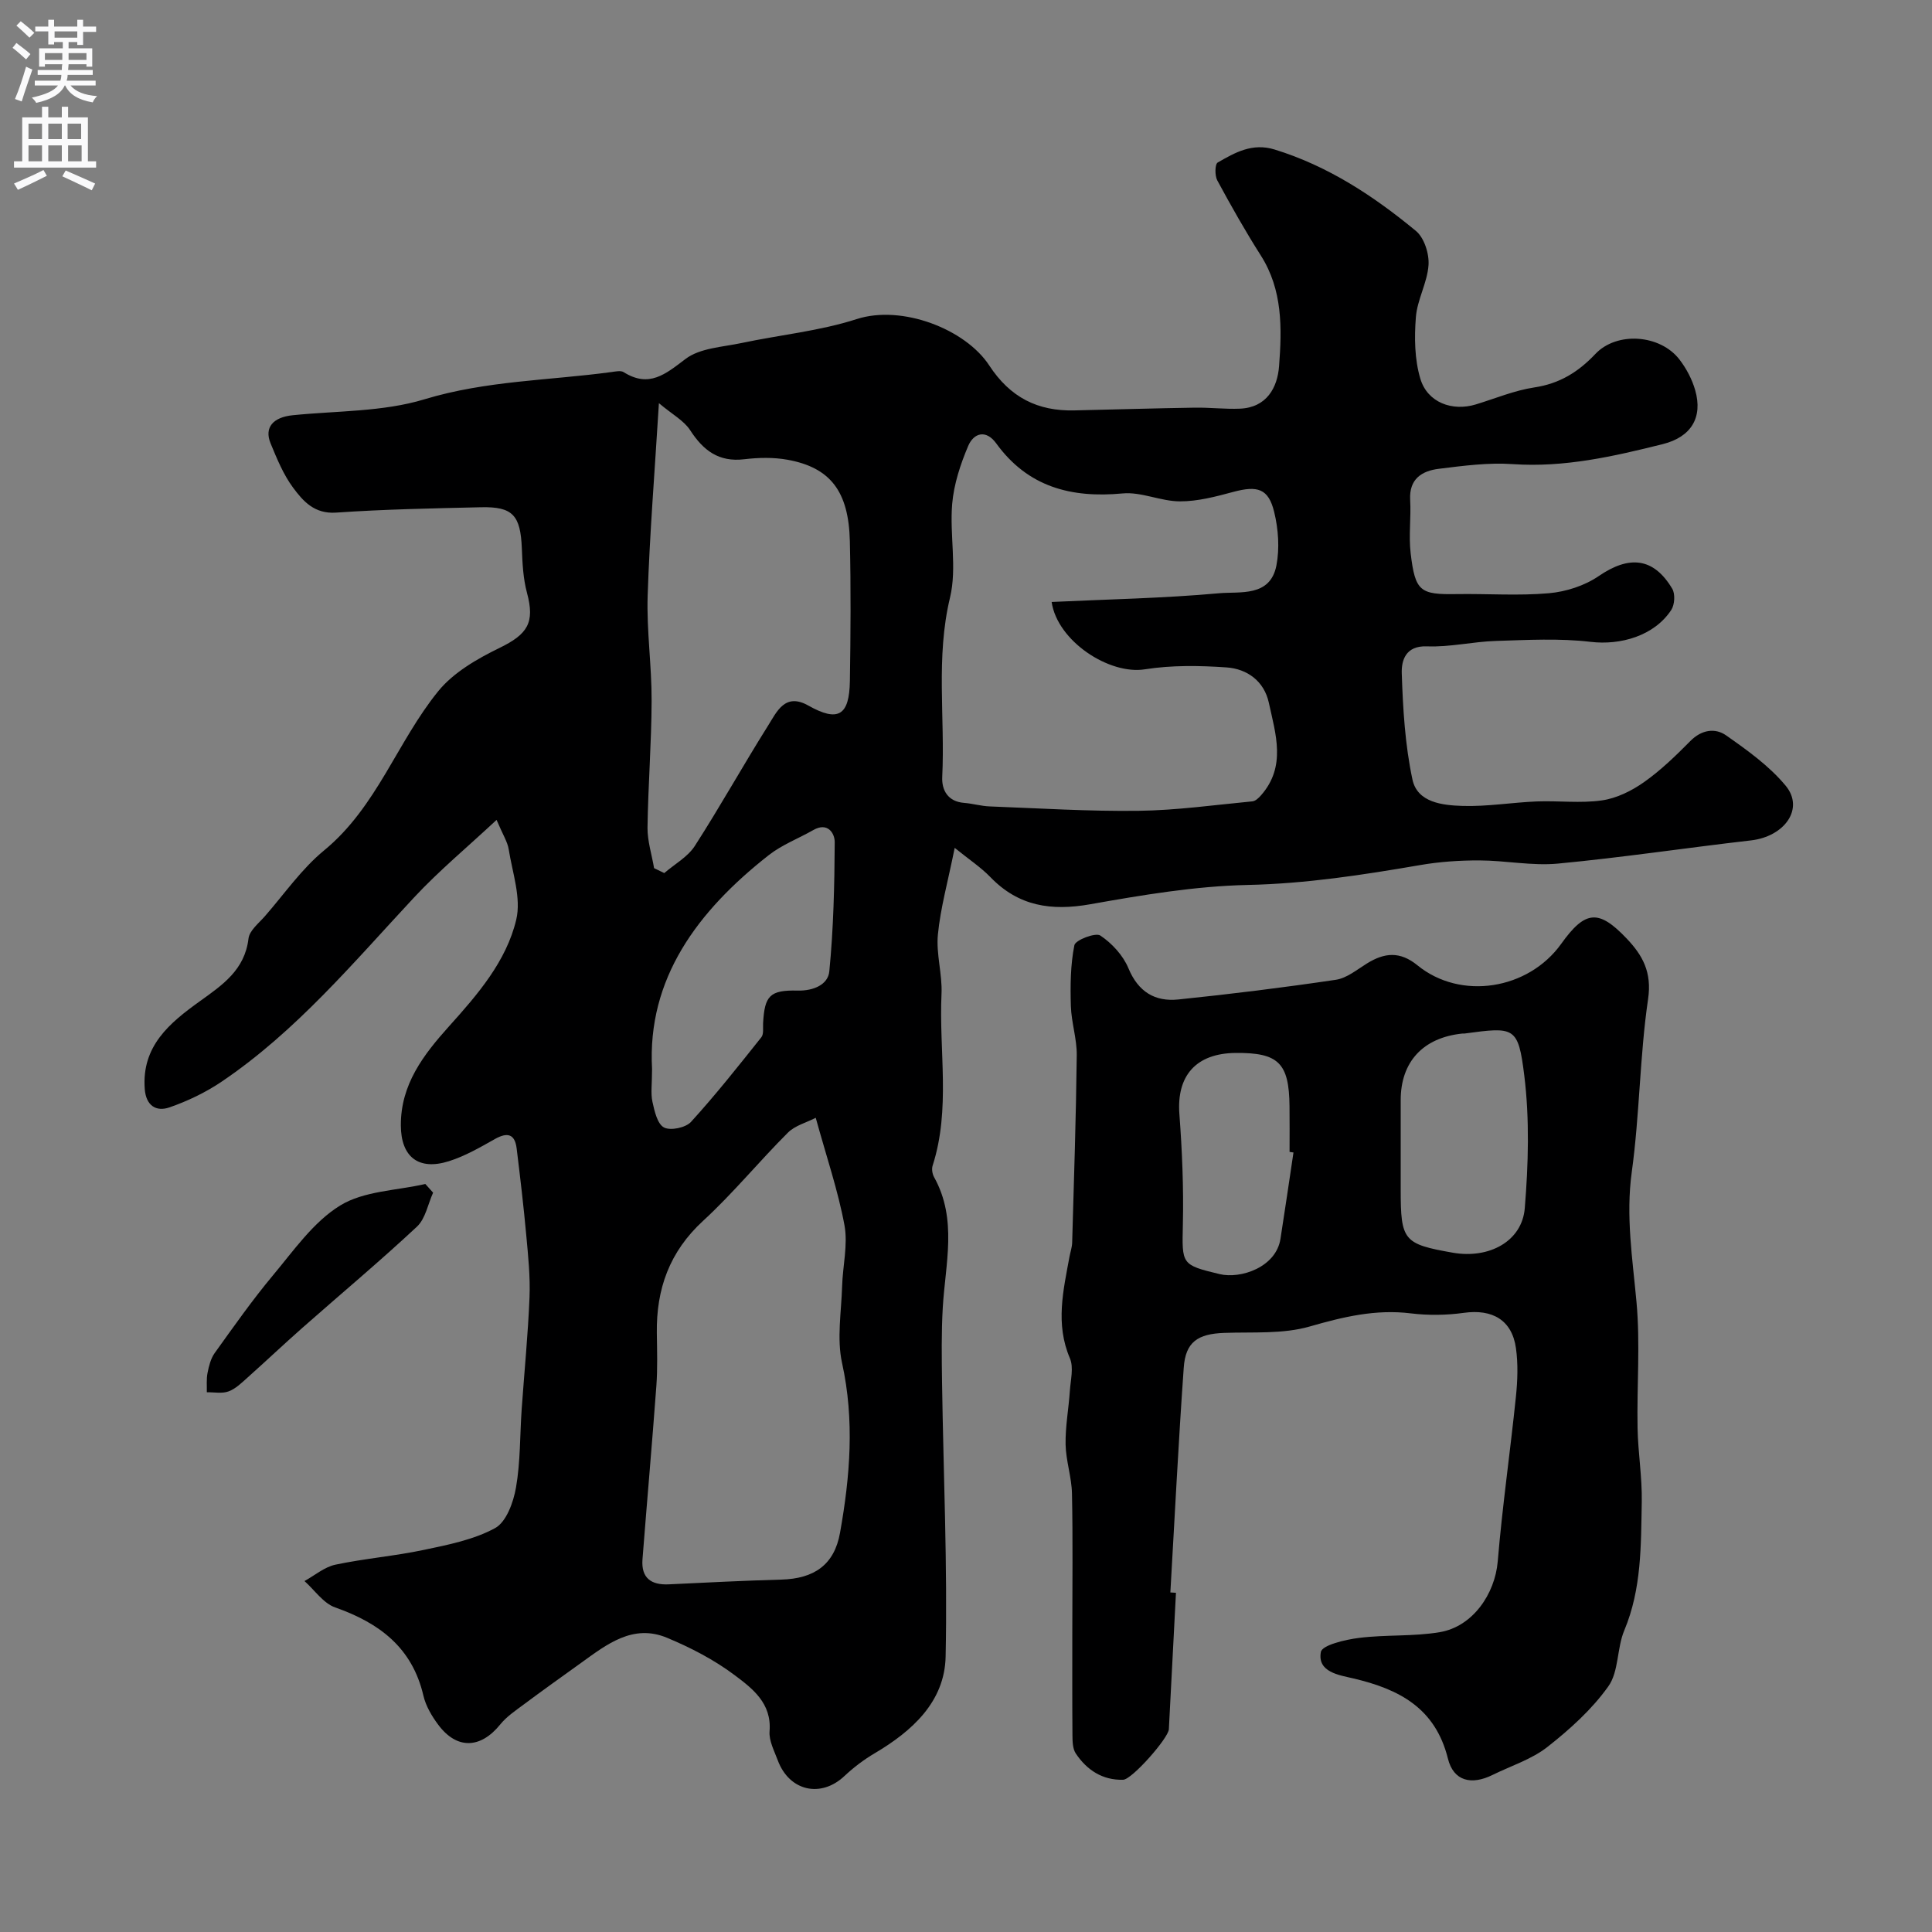 <svg enable-background="new 0 0 400 400" viewBox="0 0 400 400" xmlns="http://www.w3.org/2000/svg"><rect x="0" y="0" width="400" height="400" fill="#808080" stroke="none"/><g fill="#000001"><path d="m102.81 169.75c-6.04 5.64-11.92 10.52-17.08 16.06-12.57 13.48-24.41 27.71-39.85 38.14-3.3 2.23-7.02 4.01-10.79 5.32-2.76.96-4.86-.36-5.12-3.79-.68-8.91 5.17-13.71 11.4-18.18 4.67-3.36 9.31-6.47 10.08-12.99.2-1.67 2.16-3.19 3.44-4.67 4.01-4.6 7.57-9.76 12.22-13.58 10.9-8.96 15.11-22.47 23.61-32.94 3.15-3.88 8.05-6.71 12.67-8.96 5.86-2.85 7.38-5.23 5.72-11.41-.8-2.96-.95-6.14-1.07-9.24-.28-6.82-1.87-8.64-8.44-8.49-10.01.23-20.03.42-30.01 1.11-4.5.31-6.83-2.36-8.92-5.18-2.01-2.71-3.34-5.99-4.65-9.16-1.36-3.3.54-5.41 4.58-5.82 9.13-.93 18.64-.68 27.28-3.3 12.78-3.88 25.84-3.89 38.77-5.65.82-.11 1.87-.35 2.47.03 5.27 3.3 8.63.44 12.82-2.74 2.98-2.26 7.62-2.45 11.58-3.29 7.95-1.69 16.18-2.48 23.86-4.96 9.37-3.02 22.51 2.08 27.43 9.6 4.33 6.62 10.02 9.49 17.63 9.31 8.31-.19 16.62-.44 24.93-.57 3.12-.05 6.25.34 9.36.21 5.52-.24 7.76-4.35 8.09-8.83.59-7.82.76-15.75-3.78-22.88-3.22-5.06-6.17-10.29-9.02-15.56-.53-.99-.49-3.36.09-3.69 3.59-2.07 7.17-4.12 11.8-2.69 11.06 3.41 20.48 9.62 29.24 16.85 1.72 1.42 2.77 4.73 2.61 7.06-.24 3.64-2.34 7.16-2.62 10.81-.33 4.22-.27 8.74.93 12.74 1.47 4.93 6.62 6.8 11.49 5.31 4.03-1.23 8-2.9 12.12-3.52 5.21-.78 9.09-3.19 12.62-6.92 4.44-4.71 13.42-4.06 17.42 1.15 1.43 1.86 2.61 4.1 3.25 6.34 1.63 5.67-.86 9.71-6.71 11.17-10.2 2.55-20.38 4.88-31.08 4.14-5.05-.35-10.21.34-15.28.97-3.5.43-6.18 2.08-5.94 6.43.21 3.67-.33 7.41.1 11.05.94 7.93 1.95 8.59 9.55 8.46 6.36-.1 12.76.38 19.08-.18 3.54-.31 7.4-1.56 10.31-3.55 6.3-4.32 11.35-3.87 15.22 2.62.64 1.08.51 3.3-.2 4.39-3.53 5.38-10.51 7.34-16.69 6.61-6.47-.77-13.1-.39-19.66-.19-4.75.15-9.5 1.31-14.21 1.12-4.5-.18-5.32 2.98-5.24 5.58.24 7.36.68 14.81 2.21 21.98 1.02 4.81 6.27 5.35 10.41 5.48 5.08.15 10.19-.72 15.29-.93 4.51-.18 9.11.42 13.54-.22 3.03-.43 6.14-1.97 8.68-3.76 3.48-2.45 6.6-5.48 9.62-8.53 2.32-2.35 5.12-2.76 7.4-1.17 4.41 3.09 8.95 6.34 12.34 10.43 3.91 4.73-.2 10.52-7.22 11.32-13.33 1.53-26.61 3.54-39.96 4.8-5.35.5-10.84-.65-16.27-.66-4.09-.01-8.24.27-12.27.97-11.82 2.03-23.58 3.85-35.68 4.11-10.9.24-21.83 2.09-32.61 4-8.03 1.42-14.81.42-20.63-5.6-1.99-2.06-4.44-3.67-7.41-6.08-1.43 7.1-2.95 12.48-3.48 17.96-.39 4.03.94 8.2.75 12.27-.55 11.85 1.92 23.87-1.84 35.56-.23.7-.06 1.74.31 2.4 4.86 8.74 2.32 17.91 1.79 27-.3 5.15-.22 10.32-.15 15.48.28 18.93 1.14 37.88.74 56.79-.2 9.31-6.89 15.39-14.68 19.99-2.24 1.32-4.37 2.93-6.26 4.71-4.87 4.6-11.42 3.16-13.81-3.24-.73-1.97-1.86-4.08-1.7-6.03.47-5.81-3.57-8.86-7.22-11.6-4.23-3.18-9.11-5.71-14.02-7.75-7.05-2.93-12.45 1.36-17.77 5.19-3.98 2.86-7.98 5.71-11.91 8.64-1.7 1.27-3.54 2.5-4.85 4.13-4.07 5.02-8.97 5.21-12.82.06-1.33-1.78-2.57-3.87-3.07-6-2.31-9.98-9.12-15.08-18.28-18.3-2.45-.86-4.25-3.59-6.35-5.46 2.13-1.17 4.13-2.91 6.4-3.39 6.05-1.28 12.26-1.78 18.31-3.06 5.04-1.06 10.32-2.1 14.75-4.51 2.33-1.27 3.8-5.35 4.33-8.4.93-5.32.8-10.83 1.18-16.25.54-7.71 1.31-15.41 1.62-23.13.17-4.22-.27-8.49-.66-12.72-.55-6.04-1.26-12.07-2-18.09-.37-3.02-1.89-3.43-4.5-1.97-3.07 1.73-6.19 3.54-9.52 4.59-6.31 2-9.93-.89-9.96-7.4-.04-8.51 4.7-14.65 10.01-20.56 5.9-6.56 11.82-13.4 13.88-22.03 1.07-4.49-.79-9.73-1.56-14.59-.24-1.52-1.19-2.97-2.51-6.08zm114.92-45.12c11.58-.55 23.14-.76 34.62-1.8 4.37-.4 10.64.84 11.92-5.77.68-3.54.4-7.51-.46-11.04-1.18-4.89-3.46-5.53-8.5-4.17-3.6.97-7.33 1.96-11.01 1.95-3.97 0-8.01-2.01-11.88-1.64-10.66 1-19.62-1.34-26.16-10.36-2.13-2.94-4.67-2.16-5.81.54-1.61 3.79-2.96 7.9-3.31 11.97-.55 6.45 1.03 13.27-.45 19.42-2.98 12.39-1.01 24.77-1.61 37.12-.13 2.75 1.16 5.12 4.55 5.38 1.77.14 3.52.67 5.29.73 10.26.39 20.53 1.04 30.79.91 7.87-.1 15.73-1.21 23.59-1.96.64-.06 1.32-.72 1.79-1.26 5.25-5.97 3.02-12.66 1.61-19.15-.97-4.48-4.48-7.02-8.76-7.32-5.6-.39-11.36-.48-16.88.39-7.39 1.2-18.15-5.83-19.33-13.94zm-48.84 106.8c-1.95 1-4.3 1.6-5.77 3.08-5.97 5.96-11.34 12.54-17.54 18.24-6.97 6.4-9.72 14.12-9.59 23.25.05 3.66.17 7.33-.1 10.98-.88 11.95-1.94 23.89-2.87 35.85-.3 3.87 1.78 5.37 5.47 5.19 7.75-.37 15.51-.77 23.26-.98 6.82-.19 10.99-3.06 12.17-9.7 2.08-11.65 3.03-23.29.42-35.14-1.11-5.05-.15-10.57.01-15.87.12-4.23 1.23-8.6.49-12.65-1.32-7.14-3.7-14.09-5.95-22.25zm-33.47-51.69c.7.34 1.41.68 2.11 1.02 2.14-1.85 4.85-3.33 6.32-5.61 5.27-8.18 10-16.7 15.18-24.93 1.8-2.86 3.49-6.87 8.33-4.14 6.13 3.45 8.49 2.14 8.6-5.11.15-9.65.22-19.31-.01-28.96-.24-10.29-4.04-15.21-12.88-16.82-2.9-.53-6.01-.46-8.96-.11-5.29.64-8.49-1.8-11.22-6.01-1.29-1.99-3.69-3.26-6.47-5.6-.89 14.55-1.92 27.2-2.33 39.88-.23 7.24.85 14.51.82 21.77-.03 8.76-.73 17.51-.85 26.26-.02 2.77.89 5.57 1.36 8.36zm-.42 41.57c0 3.16-.3 5.05.08 6.8.42 1.93 1.02 4.6 2.39 5.32 1.35.71 4.5.05 5.6-1.16 5.11-5.61 9.83-11.58 14.56-17.52.52-.65.31-1.91.36-2.9.31-5.68 1.37-6.9 7.15-6.76 3.31.08 6.3-1.25 6.56-3.98.87-8.87 1.07-17.82 1.12-26.74.01-1.84-1.44-4.22-4.41-2.53-3.08 1.76-6.5 3.05-9.25 5.21-14.76 11.58-25.19 25.58-24.16 44.26z"/><path d="m243.47 329.77c-.49 9.42-.97 18.84-1.47 28.25-.1 1.85-7.63 10.41-9.47 10.46-4.26.12-7.51-2.01-9.8-5.44-.65-.98-.68-2.48-.69-3.75-.06-7.19-.03-14.39-.03-21.58 0-9.5.13-19-.07-28.49-.07-3.39-1.25-6.76-1.32-10.15-.07-3.68.63-7.37.88-11.07.15-2.27.83-4.87.01-6.79-3.04-7.1-1.37-14.03-.08-21.04.18-.96.52-1.92.55-2.89.37-12.93.8-25.86.95-38.8.04-3.4-1.12-6.8-1.22-10.22-.12-4.2-.09-8.49.73-12.57.22-1.07 4.37-2.66 5.37-2 2.41 1.61 4.72 4.12 5.82 6.78 2.03 4.89 5.5 6.96 10.33 6.46 10.9-1.12 21.79-2.47 32.63-4.08 2.26-.34 4.36-2.1 6.43-3.38 3.62-2.24 6.82-2.57 10.45.39 8.95 7.3 22.94 5.07 29.76-4.45 4.98-6.96 7.75-7.21 13.57-1.08 3.3 3.47 5.23 6.97 4.42 12.5-1.74 11.85-1.74 23.95-3.38 35.82-1.26 9.16.16 17.94.98 26.93.79 8.61.06 17.36.22 26.04.09 5.1.96 10.21.87 15.3-.17 8.99-.01 18.02-3.62 26.64-1.55 3.69-1.11 8.51-3.3 11.58-3.4 4.78-7.97 8.9-12.63 12.56-3.28 2.57-7.53 3.9-11.34 5.78-4.37 2.16-8.08 1.3-9.24-3.37-2.62-10.52-10.12-14.38-19.58-16.61-2.92-.69-7.49-1.28-6.73-5.47.26-1.44 5.07-2.57 7.91-2.92 5.54-.7 11.24-.26 16.72-1.19 6.82-1.15 11.42-7.92 11.99-14.64.95-11.42 2.6-22.78 3.77-34.18.34-3.3.46-6.71 0-9.98-.82-5.83-4.89-8.14-10.79-7.31-3.6.5-7.36.55-10.97.11-7.29-.9-13.99.72-20.95 2.72-5.57 1.6-11.76 1.11-17.68 1.32-5.48.2-8.02 1.87-8.39 7.21-1.1 15.5-1.87 31.02-2.77 46.53.38.03.77.05 1.16.07zm46.53-92.01v8.5c0 10.61.57 11.3 10.8 13.1 7.48 1.31 14.33-2.34 14.89-9.23.74-9.09 1.01-18.4-.1-27.42-1.26-10.22-2.02-10.12-12.37-8.73-.16.02-.33-.01-.5.01-8.1.85-12.72 5.86-12.72 13.77zm-22.2.85c-.27-.04-.54-.08-.81-.12 0-3.16.03-6.32-.01-9.48-.09-8.94-2.29-11.09-11.16-11.01-8.22.08-12.24 4.73-11.64 12.67.57 7.59.89 15.23.72 22.84-.18 8.25-.36 8.37 7.61 10.28 4.34 1.04 11.69-1.4 12.6-7.32.93-5.94 1.8-11.9 2.69-17.86z"/><path d="m89.67 246.93c-1.08 2.38-1.58 5.39-3.35 7.04-7.7 7.19-15.79 13.95-23.69 20.92-3.84 3.39-7.56 6.91-11.38 10.32-1.21 1.08-2.46 2.32-3.92 2.86-1.34.5-3 .16-4.51.18.03-1.34-.11-2.71.15-4.01.28-1.42.66-2.96 1.48-4.11 3.9-5.43 7.76-10.93 12.04-16.06 4.32-5.16 8.4-11.08 13.93-14.48 4.93-3.03 11.69-3.09 17.64-4.46.54.62 1.08 1.21 1.61 1.8z"/></g><path d="m2.6 9.9.8-1c.9.7 1.9 1.4 2.9 2.3l-.9 1.1c-1.1-1-2-1.8-2.8-2.4zm.5 10.6c.9-2.1 1.6-4.3 2.3-6.7.4.2.8.4 1.3.6-.7 2.1-1.5 4.3-2.2 6.6zm.3-15.2.9-.9c1 .8 2 1.6 2.8 2.4l-1 1c-.9-.9-1.8-1.7-2.7-2.5zm12.6-1.2h1.2v1.4h2.7v1.1h-2.7v2.7h-1.2v-.6h-1.8v1.3h4.9v3.8h-1.2v-.5h-3.7c0 .4-.1.9-.1 1.2h5.1v1h-5.2c0 .5-.1.9-.2 1.2h6v1h-5.2c1.1 1.3 2.9 2 5.5 2.2-.4.4-.7.8-.9 1.3-2.9-.5-4.8-1.6-5.7-3.5h-.1c-.8 1.7-2.7 2.9-5.9 3.6-.2-.4-.6-.8-.9-1.1 2.8-.6 4.6-1.4 5.4-2.5h-4.8v-1h5.3c.1-.3.2-.7.2-1.2h-4.9v-1h5c0-.4 0-.8.1-1.2h-3.6v.5h-1.2v-3.8h4.9v-1.3h-1.8v.5h-1.2v-2.7h-2.7v-1h2.7v-1.4h1.2v1.4h4.8zm-6.7 8.3h3.6c0-.4 0-.9 0-1.4h-3.6zm1.9-4.6h4.8v-1.3h-4.7v1.3zm6.7 3.2h-3.7v1.4h3.7v-2.4z" fill="#fafafb"/><path d="m8.7 22.1h1.3v2.2h2.8v-2.2h1.3v2.2h4.1v9.1h1.7v1.3h-17v-1.3h1.7v-9.1h4.1zm.3 13.1.7 1.2c-1.8.9-3.8 1.9-6 2.9-.2-.4-.5-.8-.8-1.3 2.3-1 4.4-1.9 6.1-2.8zm-3.1-6.4h2.8v-3.2h-2.8zm0 4.6h2.8v-3.3h-2.8zm4.1-4.6h2.8v-3.2h-2.8zm0 4.6h2.8v-3.3h-2.8zm3.6 1.9c2.1.9 4.1 1.8 6.1 2.7l-.7 1.4c-2.2-1.1-4.2-2-6.1-2.9zm3.2-9.7h-2.8v3.2h2.8zm-2.7 7.8h2.8v-3.3h-2.8z" fill="#fafafb"/></svg>
